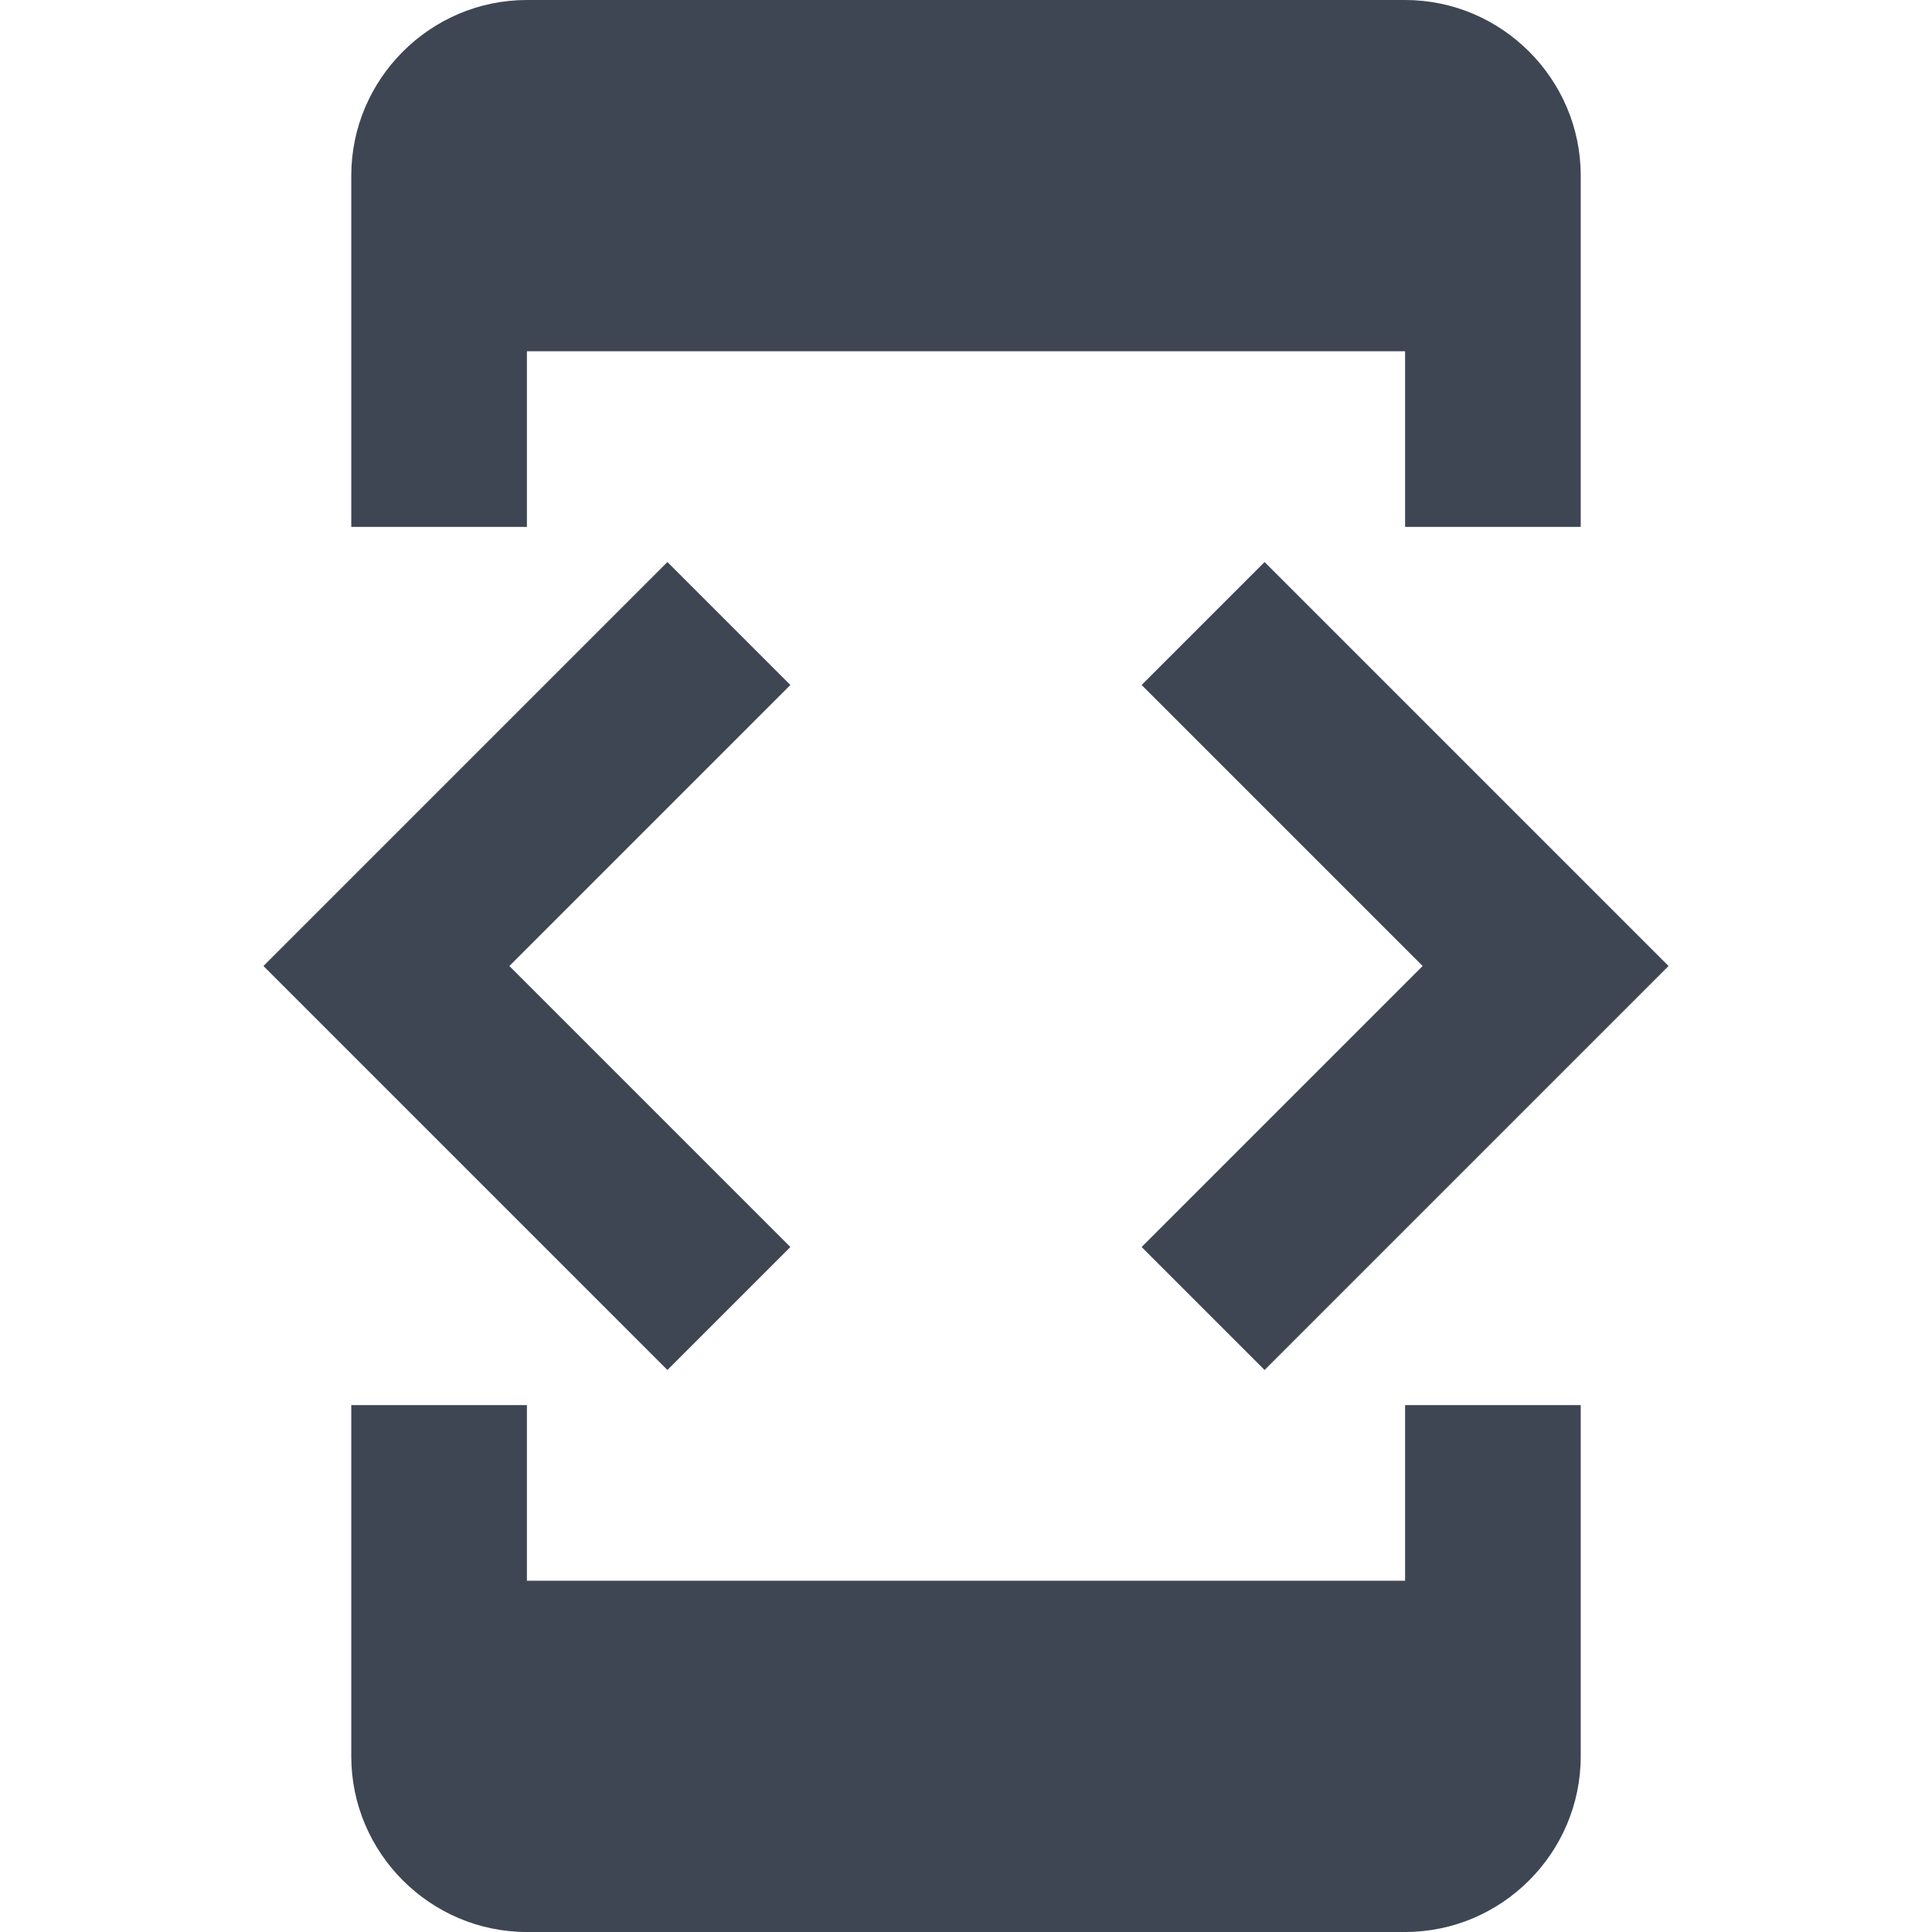 <svg width="22" height="22" xmlns="http://www.w3.org/2000/svg">
 <!-- Generator: Sketch 51.3 (57544) - http://www.bohemiancoding.com/sketch -->

 <g>
  <title>background</title>
  <rect fill="none" id="canvas_background" height="24" width="24" y="-1" x="-1"/>
 </g>
 <g>
  <title>Layer 1</title>
  <g id="svg_1" fill-rule="evenodd" fill="none">
   <g fill-rule="nonzero" fill="#3e4654" id="favicon">
    <path id="svg_2" d="m6,4l10,0l0,2l2,0l0,-4c0,-1.1 -0.9,-2 -2,-2l-10,0c-1.1,0 -2,0.9 -2,2l0,4l2,0l0,-2zm8.4,11.6l4.6,-4.6l-4.6,-4.6l-1.4,1.4l3.2,3.2l-3.2,3.2l1.4,1.4zm-5.4,-1.4l-3.2,-3.2l3.2,-3.2l-1.4,-1.4l-4.6,4.6l4.6,4.6l1.4,-1.4zm7,3.8l-10,0l0,-2l-2,0l0,4c0,1.1 0.9,2 2,2l10,0c1.1,0 2,-0.9 2,-2l0,-4l-2,0l0,2z"/>
   </g>
  </g>
 </g>
</svg>